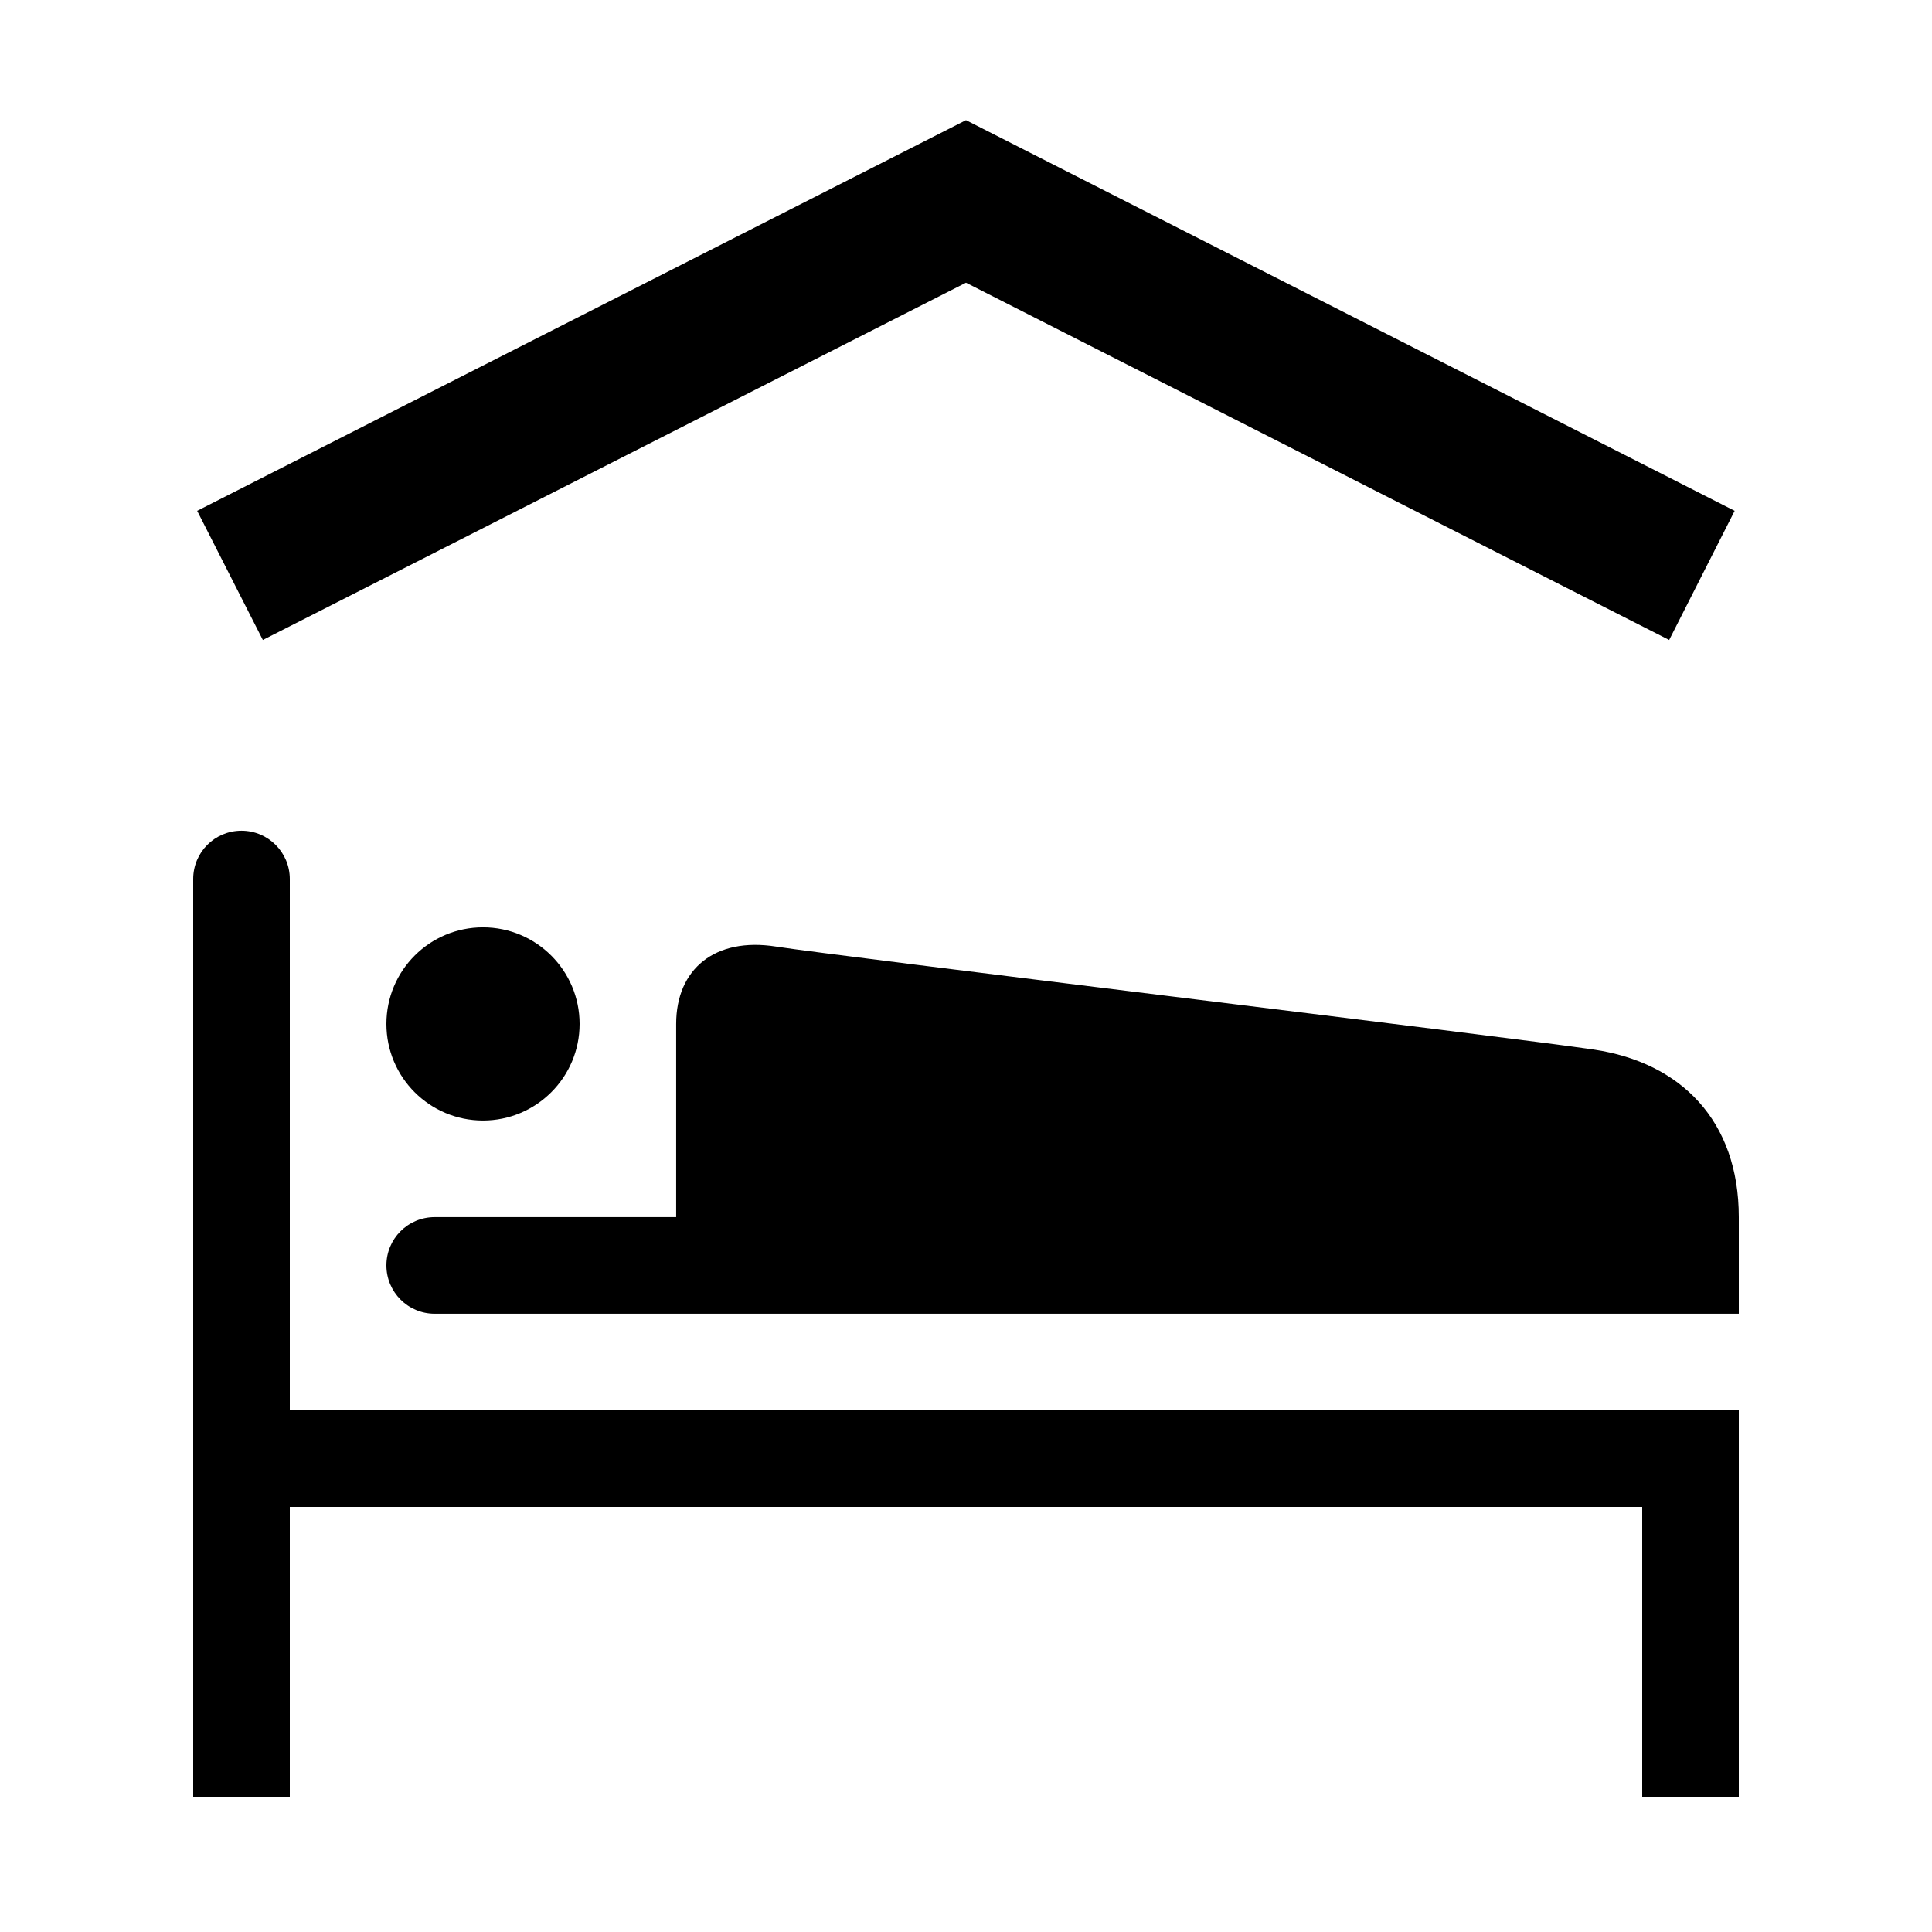 <svg xmlns="http://www.w3.org/2000/svg" xmlns:xlink="http://www.w3.org/1999/xlink" version="1.1" x="0px" y="0px" viewBox="0 0 100 100" enable-background="new 0 0 100 100" xml:space="preserve"><g><path d="M85,72.998H15v-27.5c0-1.382-1.123-2.5-2.5-2.5c-1.387,0-2.5,1.118-2.5,2.5V93h5V77.999h70V93h5V72.998h-2.5H85z"></path><path d="M20,52.998c0,2.764,2.236,5,5,5c2.754,0,5-2.236,5-5s-2.246-5-5-5C22.236,47.998,20,50.234,20,52.998z"></path><path d="M82.5,54.326c-4.502-0.664-39.171-4.834-42.336-5.332c-3.164-0.498-5.166,1.167-5.166,4.004v10H22.5   c-1.387,0-2.5,1.119-2.5,2.5c0,1.377,1.113,2.5,2.5,2.5H90v-0.004v-4.996C90,57.998,86.992,54.995,82.5,54.326z"></path><polygon points="49.999,14.633 86.396,33.125 89.785,26.44 49.999,6.219 10.205,26.44 13.604,33.125  "></polygon></g></svg>